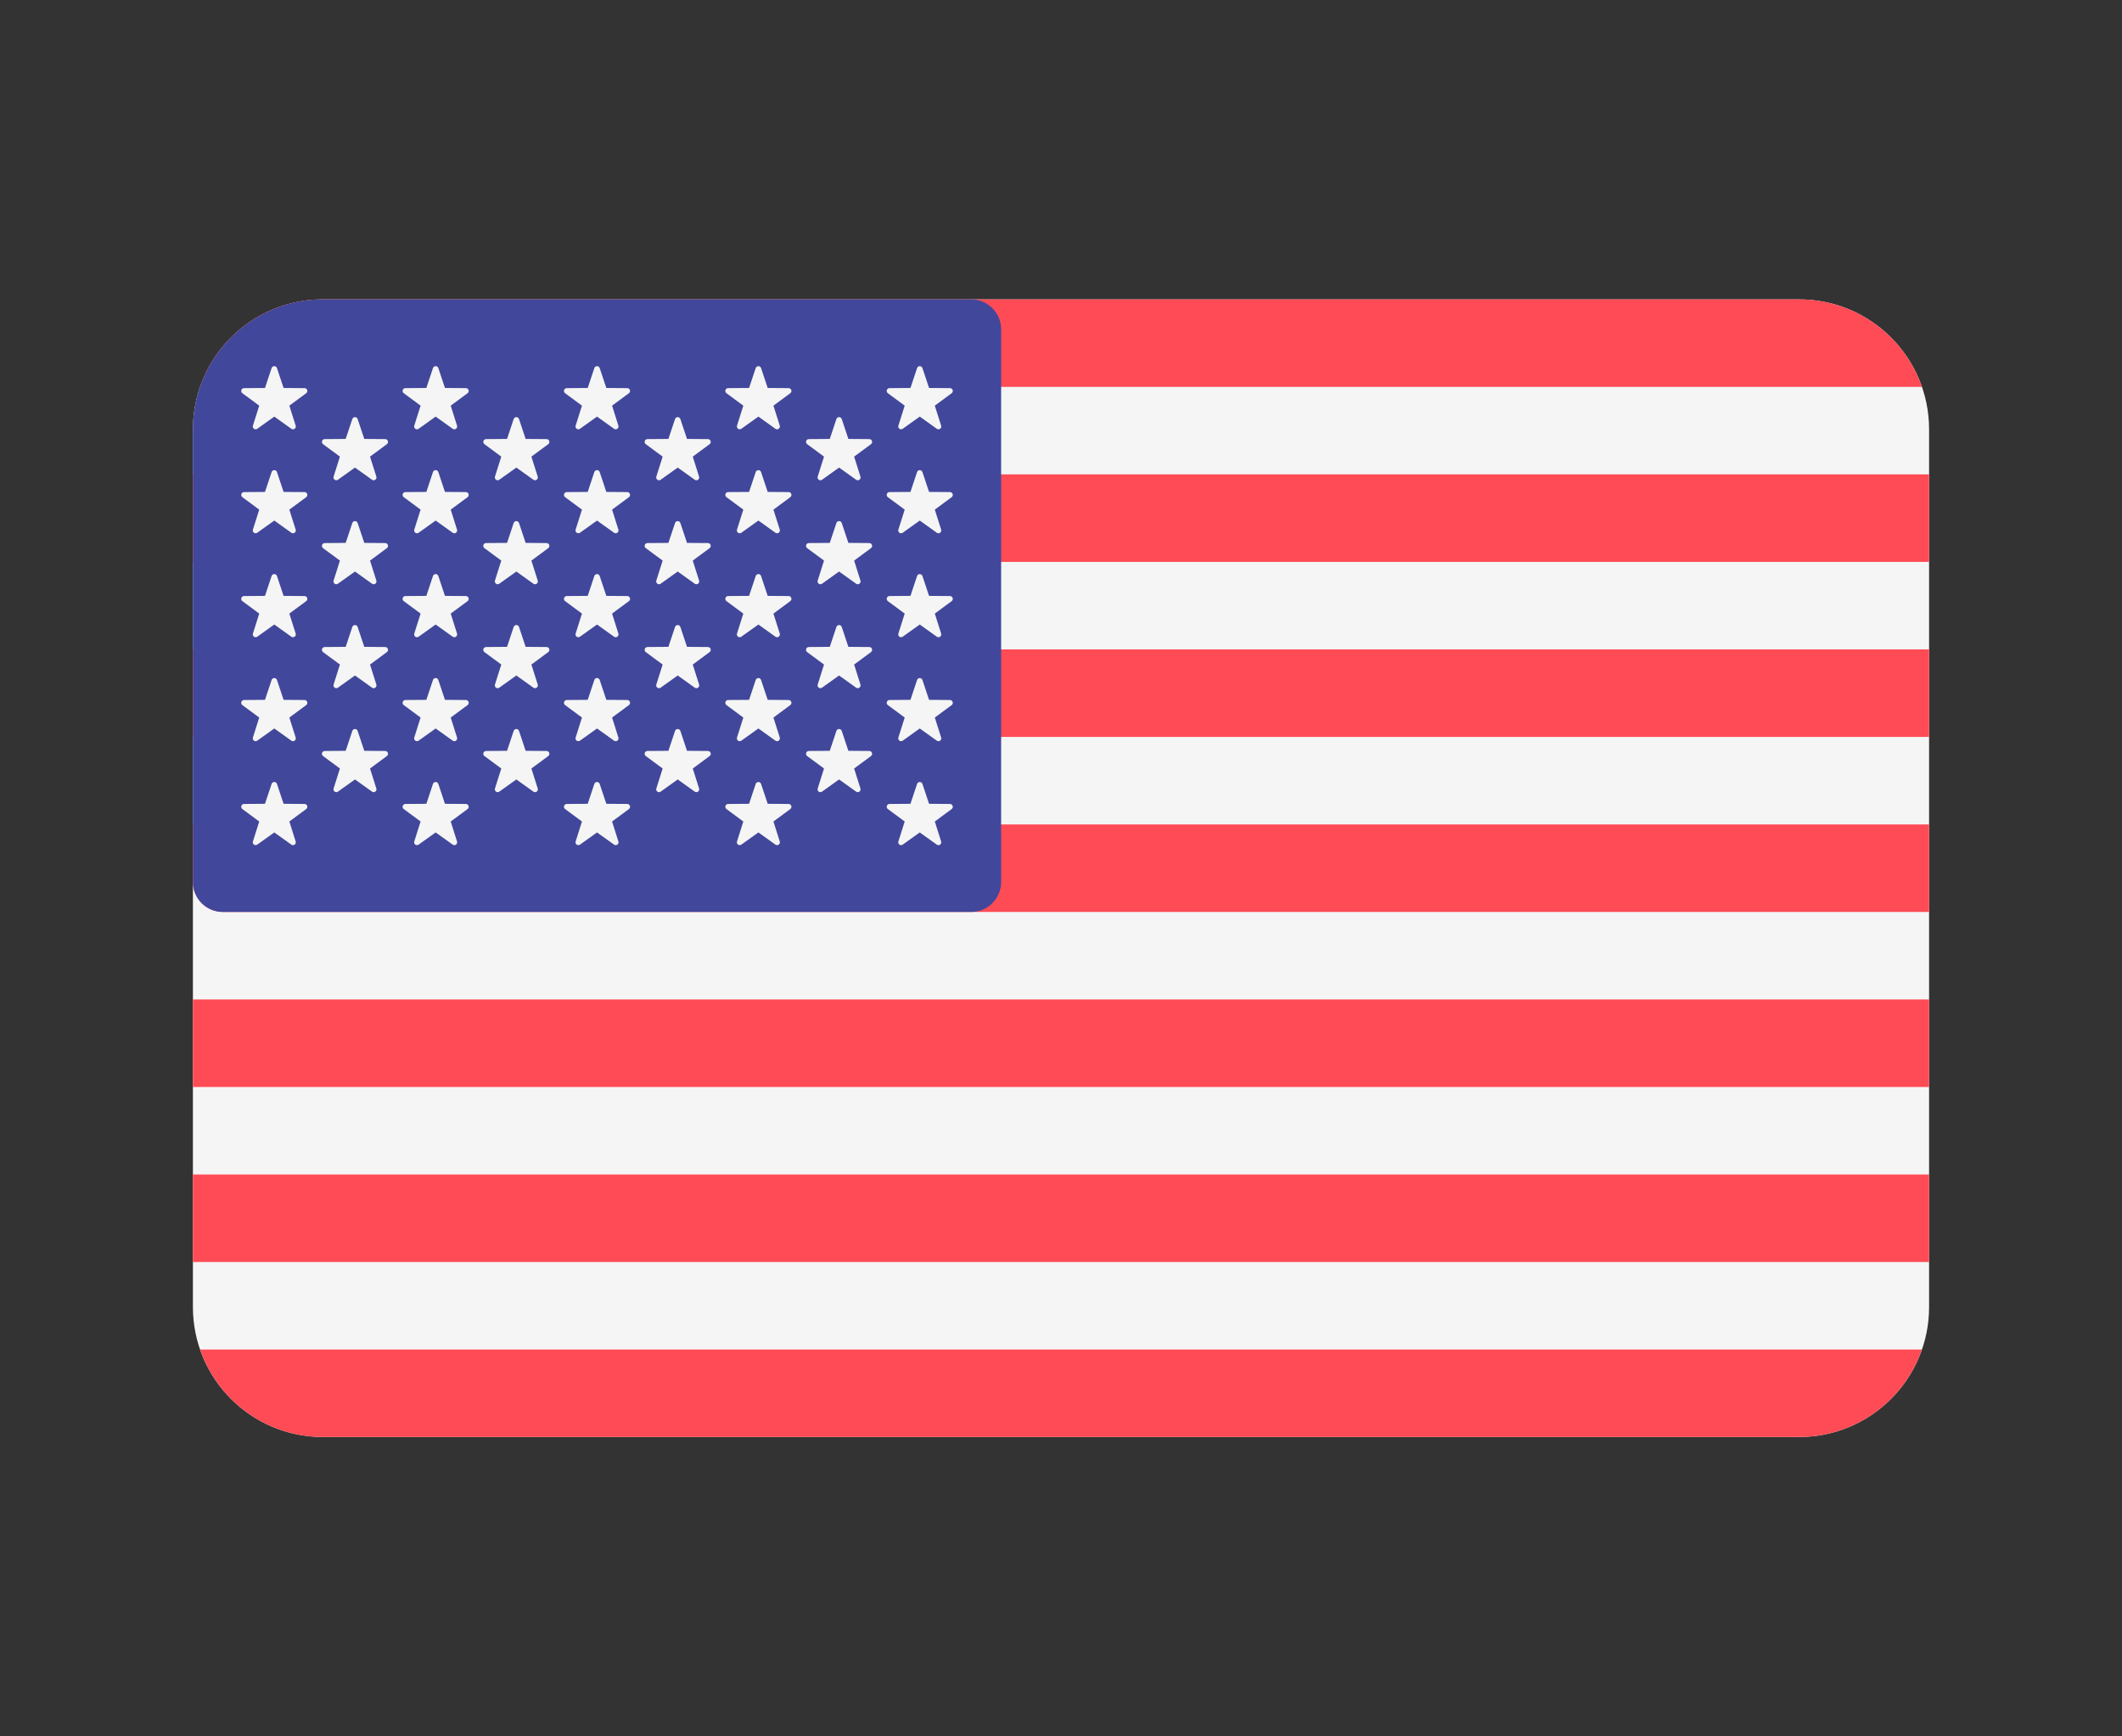 <?xml version="1.0" encoding="utf-8"?>
<!-- Generator: Adobe Illustrator 16.0.4, SVG Export Plug-In . SVG Version: 6.00 Build 0)  -->
<!DOCTYPE svg PUBLIC "-//W3C//DTD SVG 1.1//EN" "http://www.w3.org/Graphics/SVG/1.1/DTD/svg11.dtd">
<svg version="1.1" id="Layer_1" xmlns="http://www.w3.org/2000/svg" xmlns:xlink="http://www.w3.org/1999/xlink" x="0px" y="0px"
	 width="913px" height="747px" viewBox="0 0 913 747" enable-background="new 0 0 913 747" xml:space="preserve">
<rect x="0" y="0" width="913" height="747" fill="#333333" stroke="none"/>
<path fill="#F5F5F5" d="M774.056,128.793H138.945C108.046,128.793,83,153.84,83,184.738v377.525
	c0,30.896,25.046,55.944,55.945,55.944h635.111c30.896,0,55.944-25.046,55.944-55.944V184.738
	C830,153.84,804.953,128.793,774.056,128.793z"/>
<g>
	<path fill="#FF4B55" d="M86.077,166.441h740.845c-7.581-21.91-28.381-37.647-52.866-37.647H138.945
		C114.457,128.793,93.659,144.531,86.077,166.441z"/>
	<rect x="83" y="279.381" fill="#FF4B55" width="747" height="37.646"/>
	<rect x="83" y="204.083" fill="#FF4B55" width="747" height="37.646"/>
	<path fill="#FF4B55" d="M83,379.444c0,7.112,5.768,12.88,12.88,12.88H830v-37.648H83V379.444z"/>
	<rect x="83" y="505.275" fill="#FF4B55" width="747" height="37.647"/>
	<path fill="#FF4B55" d="M826.923,580.559H86.077c7.582,21.91,28.381,37.648,52.868,37.648h635.111
		C798.543,618.207,819.341,602.469,826.923,580.559z"/>
	<rect x="83" y="429.978" fill="#FF4B55" width="747" height="37.646"/>
</g>
<path fill="#41479B" d="M95.88,392.324h321.983c7.112,0,12.88-5.768,12.88-12.88V141.672c0-7.114-5.768-12.88-12.88-12.88H138.945
	C108.046,128.793,83,153.84,83,184.738v194.706C83,386.558,88.768,392.324,95.88,392.324z"/>
<g>
	<path fill="#F5F5F5" d="M119.167,158.354l2.851,8.55l9.012,0.069c1.167,0.01,1.65,1.498,0.712,2.191l-7.25,5.353l2.719,8.592
		c0.353,1.112-0.915,2.034-1.864,1.354l-7.332-5.239l-7.332,5.241c-0.95,0.68-2.214-0.242-1.864-1.354l2.719-8.592l-7.25-5.353
		c-0.938-0.695-0.455-2.183,0.712-2.191l9.012-0.069l2.851-8.549C117.232,157.247,118.796,157.247,119.167,158.354z"/>
	<path fill="#F5F5F5" d="M119.167,203.078l2.851,8.549l9.012,0.069c1.167,0.01,1.65,1.497,0.712,2.191l-7.25,5.354l2.719,8.592
		c0.353,1.112-0.915,2.034-1.864,1.354l-7.332-5.239l-7.332,5.241c-0.95,0.678-2.214-0.242-1.864-1.354l2.719-8.592l-7.25-5.354
		c-0.938-0.694-0.455-2.181,0.712-2.191l9.012-0.069l2.851-8.549C117.232,201.972,118.796,201.972,119.167,203.078z"/>
	<path fill="#F5F5F5" d="M119.167,247.803l2.851,8.55l9.012,0.068c1.167,0.01,1.65,1.497,0.712,2.191l-7.25,5.354l2.719,8.592
		c0.353,1.112-0.915,2.034-1.864,1.354l-7.332-5.239l-7.332,5.241c-0.95,0.679-2.214-0.241-1.864-1.354l2.719-8.592l-7.25-5.354
		c-0.938-0.694-0.455-2.181,0.712-2.191l9.012-0.069l2.851-8.549C117.232,246.695,118.796,246.695,119.167,247.803z"/>
	<path fill="#F5F5F5" d="M119.167,292.526l2.851,8.55l9.012,0.068c1.167,0.01,1.65,1.499,0.712,2.191l-7.25,5.354l2.719,8.592
		c0.353,1.112-0.915,2.034-1.864,1.354l-7.332-5.239l-7.332,5.24c-0.95,0.679-2.214-0.242-1.864-1.354l2.719-8.593l-7.25-5.354
		c-0.938-0.691-0.455-2.181,0.712-2.191l9.012-0.068l2.851-8.55C117.232,291.419,118.796,291.419,119.167,292.526z"/>
	<path fill="#F5F5F5" d="M119.167,337.25l2.851,8.55l9.012,0.068c1.167,0.011,1.65,1.497,0.712,2.191l-7.25,5.354l2.719,8.592
		c0.353,1.112-0.915,2.034-1.864,1.354l-7.332-5.239l-7.332,5.24c-0.95,0.679-2.214-0.242-1.864-1.354l2.719-8.592l-7.25-5.354
		c-0.938-0.694-0.455-2.182,0.712-2.191l9.012-0.069l2.851-8.549C117.232,336.145,118.796,336.145,119.167,337.25z"/>
	<path fill="#F5F5F5" d="M153.88,180.281l2.851,8.55l9.012,0.068c1.167,0.01,1.65,1.499,0.712,2.191l-7.25,5.354l2.72,8.592
		c0.353,1.111-0.915,2.034-1.865,1.354l-7.332-5.24l-7.331,5.24c-0.95,0.679-2.215-0.242-1.865-1.354l2.72-8.592l-7.25-5.354
		c-0.938-0.694-0.455-2.181,0.712-2.191l9.012-0.068l2.851-8.55C151.946,179.175,153.511,179.175,153.88,180.281z"/>
	<path fill="#F5F5F5" d="M153.88,225.006l2.851,8.55l9.012,0.068c1.167,0.01,1.65,1.499,0.712,2.191l-7.25,5.354l2.72,8.592
		c0.353,1.112-0.915,2.034-1.865,1.354l-7.332-5.241l-7.331,5.241c-0.95,0.678-2.215-0.241-1.865-1.354l2.72-8.592l-7.25-5.354
		c-0.938-0.691-0.455-2.181,0.712-2.191l9.012-0.068l2.851-8.55C151.946,223.898,153.511,223.898,153.88,225.006z"/>
	<path fill="#F5F5F5" d="M153.88,269.729l2.851,8.55l9.012,0.069c1.167,0.01,1.65,1.497,0.712,2.191l-7.25,5.354l2.72,8.592
		c0.353,1.112-0.915,2.034-1.865,1.354l-7.332-5.241l-7.331,5.241c-0.95,0.678-2.215-0.242-1.865-1.354l2.72-8.592l-7.25-5.354
		c-0.938-0.695-0.455-2.181,0.712-2.191l9.012-0.069l2.851-8.55C151.946,268.623,153.511,268.623,153.88,269.729z"/>
	<path fill="#F5F5F5" d="M153.88,314.453l2.851,8.55l9.012,0.068c1.167,0.011,1.65,1.497,0.712,2.191l-7.25,5.354l2.72,8.593
		c0.353,1.111-0.915,2.033-1.865,1.354l-7.332-5.241l-7.331,5.241c-0.95,0.68-2.215-0.242-1.865-1.354l2.72-8.593l-7.25-5.354
		c-0.938-0.694-0.455-2.181,0.712-2.191l9.012-0.068l2.851-8.55C151.946,313.348,153.511,313.348,153.88,314.453z"/>
	<path fill="#F5F5F5" d="M188.594,158.354l2.851,8.55l9.012,0.069c1.167,0.01,1.65,1.498,0.712,2.191l-7.25,5.353l2.719,8.592
		c0.353,1.112-0.915,2.034-1.864,1.354l-7.332-5.241l-7.332,5.241c-0.95,0.68-2.215-0.242-1.864-1.354l2.719-8.592l-7.25-5.353
		c-0.938-0.695-0.455-2.183,0.712-2.191l9.012-0.069l2.851-8.55C186.659,157.247,188.225,157.247,188.594,158.354z"/>
	<path fill="#F5F5F5" d="M188.594,203.078l2.851,8.549l9.012,0.069c1.167,0.01,1.65,1.497,0.712,2.191l-7.25,5.354l2.719,8.592
		c0.353,1.112-0.915,2.034-1.864,1.354l-7.332-5.241l-7.332,5.241c-0.95,0.678-2.215-0.242-1.864-1.354l2.719-8.592l-7.25-5.354
		c-0.938-0.695-0.455-2.181,0.712-2.191l9.012-0.069l2.851-8.549C186.659,201.972,188.225,201.972,188.594,203.078z"/>
	<path fill="#F5F5F5" d="M188.594,247.803l2.851,8.55l9.012,0.068c1.167,0.01,1.65,1.497,0.712,2.191l-7.25,5.354l2.719,8.592
		c0.353,1.112-0.915,2.034-1.864,1.354l-7.332-5.241l-7.332,5.241c-0.95,0.678-2.215-0.241-1.864-1.354l2.719-8.592l-7.25-5.354
		c-0.938-0.694-0.455-2.181,0.712-2.191l9.012-0.068l2.851-8.55C186.659,246.695,188.225,246.695,188.594,247.803z"/>
	<path fill="#F5F5F5" d="M188.594,292.526l2.851,8.55l9.012,0.068c1.167,0.01,1.65,1.499,0.712,2.191l-7.25,5.354l2.719,8.592
		c0.353,1.112-0.915,2.034-1.864,1.354l-7.332-5.241l-7.332,5.241c-0.95,0.678-2.215-0.242-1.864-1.354l2.719-8.592l-7.25-5.354
		c-0.938-0.691-0.455-2.181,0.712-2.191l9.012-0.068l2.851-8.55C186.659,291.419,188.225,291.419,188.594,292.526z"/>
	<path fill="#F5F5F5" d="M188.594,337.25l2.851,8.55l9.012,0.068c1.167,0.011,1.65,1.497,0.712,2.191l-7.25,5.354l2.719,8.592
		c0.353,1.112-0.915,2.034-1.864,1.354l-7.332-5.241l-7.332,5.241c-0.95,0.678-2.215-0.242-1.864-1.354l2.719-8.592l-7.25-5.354
		c-0.938-0.694-0.455-2.181,0.712-2.191l9.012-0.068l2.851-8.55C186.659,336.145,188.225,336.145,188.594,337.25z"/>
	<path fill="#F5F5F5" d="M223.309,180.281l2.851,8.55l9.012,0.068c1.167,0.01,1.65,1.499,0.712,2.191l-7.25,5.354l2.72,8.592
		c0.353,1.111-0.915,2.034-1.865,1.354l-7.332-5.24l-7.331,5.24c-0.95,0.679-2.215-0.242-1.865-1.354l2.72-8.592l-7.25-5.354
		c-0.938-0.694-0.455-2.181,0.712-2.191l9.012-0.068l2.851-8.55C221.373,179.175,222.94,179.175,223.309,180.281z"/>
	<path fill="#F5F5F5" d="M223.309,225.006l2.851,8.55l9.012,0.068c1.167,0.01,1.65,1.499,0.712,2.191l-7.25,5.354l2.72,8.592
		c0.353,1.112-0.915,2.034-1.865,1.354l-7.332-5.241l-7.331,5.241c-0.95,0.678-2.215-0.241-1.865-1.354l2.72-8.592l-7.25-5.354
		c-0.938-0.691-0.455-2.181,0.712-2.191l9.012-0.068l2.851-8.55C221.373,223.898,222.94,223.898,223.309,225.006z"/>
	<path fill="#F5F5F5" d="M223.309,269.729l2.851,8.55l9.012,0.069c1.167,0.01,1.65,1.497,0.712,2.191l-7.25,5.354l2.72,8.592
		c0.353,1.112-0.915,2.034-1.865,1.354l-7.332-5.241l-7.331,5.241c-0.95,0.678-2.215-0.242-1.865-1.354l2.72-8.592l-7.25-5.354
		c-0.938-0.695-0.455-2.181,0.712-2.191l9.012-0.069l2.851-8.55C221.373,268.623,222.94,268.623,223.309,269.729z"/>
	<path fill="#F5F5F5" d="M223.309,314.453l2.851,8.55l9.012,0.068c1.167,0.011,1.65,1.497,0.712,2.191l-7.25,5.354l2.72,8.593
		c0.353,1.111-0.915,2.033-1.865,1.354l-7.332-5.241l-7.331,5.241c-0.95,0.68-2.215-0.242-1.865-1.354l2.72-8.593l-7.25-5.354
		c-0.938-0.694-0.455-2.181,0.712-2.191l9.012-0.068l2.851-8.55C221.373,313.348,222.94,313.348,223.309,314.453z"/>
	<path fill="#F5F5F5" d="M258.022,158.354l2.851,8.55l9.012,0.069c1.167,0.01,1.65,1.498,0.712,2.191l-7.25,5.353l2.719,8.592
		c0.353,1.112-0.915,2.034-1.864,1.354l-7.333-5.239l-7.332,5.241c-0.95,0.68-2.214-0.242-1.864-1.354l2.719-8.592l-7.25-5.353
		c-0.938-0.695-0.455-2.183,0.712-2.191l9.012-0.069l2.851-8.549C256.088,157.247,257.653,157.247,258.022,158.354z"/>
	<path fill="#F5F5F5" d="M258.022,203.078l2.851,8.549l9.012,0.069c1.167,0.01,1.65,1.497,0.712,2.191l-7.25,5.354l2.719,8.592
		c0.353,1.112-0.915,2.034-1.864,1.354l-7.333-5.241l-7.332,5.241c-0.95,0.678-2.214-0.242-1.864-1.354l2.719-8.592l-7.25-5.354
		c-0.938-0.695-0.455-2.181,0.712-2.191l9.012-0.069l2.851-8.549C256.088,201.972,257.653,201.972,258.022,203.078z"/>
	<path fill="#F5F5F5" d="M258.022,247.803l2.851,8.55l9.012,0.068c1.167,0.01,1.65,1.497,0.712,2.191l-7.25,5.354l2.719,8.592
		c0.353,1.112-0.915,2.034-1.864,1.354l-7.333-5.242l-7.332,5.241c-0.95,0.678-2.214-0.242-1.864-1.354l2.719-8.592l-7.25-5.354
		c-0.938-0.694-0.455-2.181,0.712-2.191l9.012-0.069l2.851-8.549C256.088,246.695,257.653,246.695,258.022,247.803z"/>
	<path fill="#F5F5F5" d="M258.022,292.526l2.851,8.55l9.012,0.068c1.167,0.01,1.65,1.499,0.712,2.191l-7.25,5.354l2.719,8.592
		c0.353,1.112-0.915,2.034-1.864,1.354l-7.333-5.241l-7.332,5.241c-0.95,0.678-2.214-0.242-1.864-1.354l2.719-8.592l-7.25-5.354
		c-0.938-0.691-0.455-2.181,0.712-2.191l9.012-0.068l2.851-8.55C256.088,291.419,257.653,291.419,258.022,292.526z"/>
	<path fill="#F5F5F5" d="M258.022,337.25l2.851,8.55l9.012,0.068c1.167,0.011,1.65,1.497,0.712,2.191l-7.25,5.354l2.719,8.592
		c0.353,1.112-0.915,2.034-1.864,1.354l-7.333-5.241l-7.332,5.241c-0.95,0.678-2.214-0.242-1.864-1.354l2.719-8.592l-7.25-5.354
		c-0.938-0.694-0.455-2.181,0.712-2.191l9.012-0.068l2.851-8.55C256.088,336.145,257.653,336.145,258.022,337.25z"/>
	<path fill="#F5F5F5" d="M292.736,180.281l2.851,8.55l9.012,0.068c1.167,0.01,1.65,1.499,0.712,2.191l-7.25,5.354l2.72,8.592
		c0.353,1.111-0.915,2.034-1.865,1.354l-7.332-5.24l-7.331,5.24c-0.95,0.679-2.215-0.242-1.865-1.354l2.72-8.592l-7.25-5.354
		c-0.938-0.694-0.455-2.181,0.712-2.191l9.012-0.068l2.851-8.55C290.803,179.175,292.367,179.175,292.736,180.281z"/>
	<path fill="#F5F5F5" d="M292.736,225.006l2.851,8.55l9.012,0.068c1.167,0.01,1.65,1.499,0.712,2.191l-7.25,5.354l2.72,8.592
		c0.353,1.112-0.915,2.034-1.865,1.354l-7.332-5.241l-7.331,5.241c-0.95,0.678-2.215-0.241-1.865-1.354l2.72-8.592l-7.25-5.354
		c-0.938-0.691-0.455-2.181,0.712-2.191l9.012-0.068l2.851-8.55C290.803,223.898,292.367,223.898,292.736,225.006z"/>
	<path fill="#F5F5F5" d="M292.736,269.729l2.851,8.55l9.012,0.069c1.167,0.01,1.65,1.497,0.712,2.191l-7.25,5.354l2.72,8.592
		c0.353,1.112-0.915,2.034-1.865,1.354l-7.332-5.241l-7.331,5.241c-0.95,0.678-2.215-0.242-1.865-1.354l2.72-8.592l-7.25-5.354
		c-0.938-0.695-0.455-2.181,0.712-2.191l9.012-0.069l2.851-8.55C290.803,268.623,292.367,268.623,292.736,269.729z"/>
	<path fill="#F5F5F5" d="M292.736,314.453l2.851,8.55l9.012,0.068c1.167,0.011,1.65,1.497,0.712,2.191l-7.25,5.354l2.72,8.593
		c0.353,1.111-0.915,2.033-1.865,1.354l-7.332-5.241l-7.331,5.241c-0.95,0.68-2.215-0.242-1.865-1.354l2.72-8.593l-7.25-5.354
		c-0.938-0.694-0.455-2.181,0.712-2.191l9.012-0.068l2.851-8.55C290.803,313.348,292.367,313.348,292.736,314.453z"/>
	<path fill="#F5F5F5" d="M327.451,158.354l2.851,8.55l9.012,0.069c1.167,0.01,1.65,1.498,0.712,2.191l-7.25,5.353l2.719,8.592
		c0.353,1.112-0.915,2.034-1.864,1.354l-7.332-5.241l-7.332,5.241c-0.95,0.68-2.215-0.242-1.864-1.354l2.719-8.592l-7.25-5.353
		c-0.938-0.695-0.455-2.183,0.712-2.191l9.012-0.069l2.851-8.55C325.515,157.247,327.082,157.247,327.451,158.354z"/>
	<path fill="#F5F5F5" d="M327.451,203.078l2.851,8.549l9.012,0.069c1.167,0.01,1.65,1.497,0.712,2.191l-7.25,5.354l2.719,8.592
		c0.353,1.112-0.915,2.034-1.864,1.354l-7.332-5.241l-7.332,5.241c-0.95,0.678-2.215-0.242-1.864-1.354l2.719-8.592l-7.25-5.354
		c-0.938-0.695-0.455-2.181,0.712-2.191l9.012-0.069l2.851-8.549C325.515,201.972,327.082,201.972,327.451,203.078z"/>
	<path fill="#F5F5F5" d="M327.451,247.803l2.851,8.55l9.012,0.068c1.167,0.01,1.65,1.497,0.712,2.191l-7.25,5.354l2.719,8.592
		c0.353,1.112-0.915,2.034-1.864,1.354l-7.332-5.241l-7.332,5.241c-0.95,0.678-2.215-0.241-1.864-1.354l2.719-8.592l-7.25-5.354
		c-0.938-0.694-0.455-2.181,0.712-2.191l9.012-0.068l2.851-8.55C325.515,246.695,327.082,246.695,327.451,247.803z"/>
	<path fill="#F5F5F5" d="M327.451,292.526l2.851,8.55l9.012,0.068c1.167,0.01,1.65,1.499,0.712,2.191l-7.25,5.354l2.719,8.592
		c0.353,1.112-0.915,2.034-1.864,1.354l-7.332-5.241l-7.332,5.241c-0.95,0.678-2.215-0.242-1.864-1.354l2.719-8.592l-7.25-5.354
		c-0.938-0.691-0.455-2.181,0.712-2.191l9.012-0.068l2.851-8.55C325.515,291.419,327.082,291.419,327.451,292.526z"/>
	<path fill="#F5F5F5" d="M327.451,337.25l2.851,8.55l9.012,0.068c1.167,0.011,1.65,1.497,0.712,2.191l-7.25,5.354l2.719,8.592
		c0.353,1.112-0.915,2.034-1.864,1.354l-7.332-5.241l-7.332,5.241c-0.95,0.678-2.215-0.242-1.864-1.354l2.719-8.592l-7.25-5.354
		c-0.938-0.694-0.455-2.181,0.712-2.191l9.012-0.068l2.851-8.55C325.515,336.145,327.082,336.145,327.451,337.25z"/>
	<path fill="#F5F5F5" d="M362.165,180.281l2.851,8.55l9.012,0.068c1.167,0.01,1.65,1.499,0.712,2.191l-7.25,5.354l2.72,8.592
		c0.353,1.111-0.915,2.034-1.865,1.354l-7.332-5.24l-7.331,5.24c-0.95,0.679-2.215-0.242-1.865-1.354l2.72-8.592l-7.25-5.354
		c-0.938-0.694-0.455-2.181,0.712-2.191l9.012-0.068l2.851-8.55C360.23,179.175,361.796,179.175,362.165,180.281z"/>
	<path fill="#F5F5F5" d="M362.165,225.006l2.851,8.55l9.012,0.068c1.167,0.01,1.65,1.499,0.712,2.191l-7.25,5.354l2.72,8.592
		c0.353,1.112-0.915,2.034-1.865,1.354l-7.332-5.241l-7.331,5.241c-0.95,0.678-2.215-0.241-1.865-1.354l2.72-8.592l-7.25-5.354
		c-0.938-0.691-0.455-2.181,0.712-2.191l9.012-0.068l2.851-8.55C360.23,223.898,361.796,223.898,362.165,225.006z"/>
	<path fill="#F5F5F5" d="M362.165,269.729l2.851,8.55l9.012,0.069c1.167,0.01,1.65,1.497,0.712,2.191l-7.25,5.354l2.72,8.592
		c0.353,1.112-0.915,2.034-1.865,1.354l-7.332-5.241l-7.331,5.241c-0.95,0.678-2.215-0.242-1.865-1.354l2.72-8.592l-7.25-5.354
		c-0.938-0.695-0.455-2.181,0.712-2.191l9.012-0.069l2.851-8.55C360.23,268.623,361.796,268.623,362.165,269.729z"/>
	<path fill="#F5F5F5" d="M362.165,314.453l2.851,8.55l9.012,0.068c1.167,0.011,1.65,1.497,0.712,2.191l-7.25,5.354l2.72,8.593
		c0.353,1.111-0.915,2.033-1.865,1.354l-7.332-5.241l-7.331,5.241c-0.95,0.68-2.215-0.242-1.865-1.354l2.72-8.593l-7.25-5.354
		c-0.938-0.694-0.455-2.181,0.712-2.191l9.012-0.068l2.851-8.55C360.23,313.348,361.796,313.348,362.165,314.453z"/>
	<path fill="#F5F5F5" d="M396.88,158.354l2.851,8.55l9.013,0.069c1.167,0.01,1.65,1.498,0.712,2.191l-7.25,5.353l2.72,8.592
		c0.354,1.112-0.915,2.034-1.864,1.354l-7.332-5.241l-7.332,5.241c-0.95,0.68-2.215-0.242-1.864-1.354l2.719-8.592l-7.25-5.353
		c-0.938-0.695-0.455-2.183,0.712-2.191l9.012-0.069l2.851-8.55C394.945,157.247,396.51,157.247,396.88,158.354z"/>
	<path fill="#F5F5F5" d="M396.88,203.078l2.851,8.549l9.013,0.069c1.167,0.01,1.65,1.497,0.712,2.191l-7.25,5.354l2.72,8.592
		c0.354,1.112-0.915,2.034-1.864,1.354l-7.332-5.241l-7.332,5.241c-0.95,0.678-2.215-0.242-1.864-1.354l2.719-8.592l-7.25-5.354
		c-0.938-0.695-0.455-2.181,0.712-2.191l9.012-0.069l2.851-8.549C394.945,201.972,396.51,201.972,396.88,203.078z"/>
	<path fill="#F5F5F5" d="M396.88,247.803l2.851,8.55l9.013,0.068c1.167,0.01,1.65,1.497,0.712,2.191l-7.25,5.354l2.72,8.592
		c0.354,1.112-0.915,2.034-1.864,1.354l-7.332-5.241l-7.332,5.241c-0.95,0.678-2.215-0.241-1.864-1.354l2.719-8.592l-7.25-5.354
		c-0.938-0.694-0.455-2.181,0.712-2.191l9.012-0.068l2.851-8.55C394.945,246.695,396.51,246.695,396.88,247.803z"/>
	<path fill="#F5F5F5" d="M396.88,292.526l2.851,8.55l9.013,0.068c1.167,0.01,1.65,1.499,0.712,2.191l-7.25,5.354l2.72,8.592
		c0.354,1.112-0.915,2.034-1.864,1.354l-7.332-5.241l-7.332,5.241c-0.95,0.678-2.215-0.242-1.864-1.354l2.719-8.592l-7.25-5.354
		c-0.938-0.691-0.455-2.181,0.712-2.191l9.012-0.068l2.851-8.55C394.945,291.419,396.51,291.419,396.88,292.526z"/>
	<path fill="#F5F5F5" d="M396.88,337.25l2.851,8.55l9.013,0.068c1.167,0.011,1.65,1.497,0.712,2.191l-7.25,5.354l2.72,8.592
		c0.354,1.112-0.915,2.034-1.864,1.354l-7.332-5.241l-7.332,5.241c-0.95,0.678-2.215-0.242-1.864-1.354l2.719-8.592l-7.25-5.354
		c-0.938-0.694-0.455-2.181,0.712-2.191l9.012-0.068l2.851-8.55C394.945,336.145,396.51,336.145,396.88,337.25z"/>
</g>
</svg>
